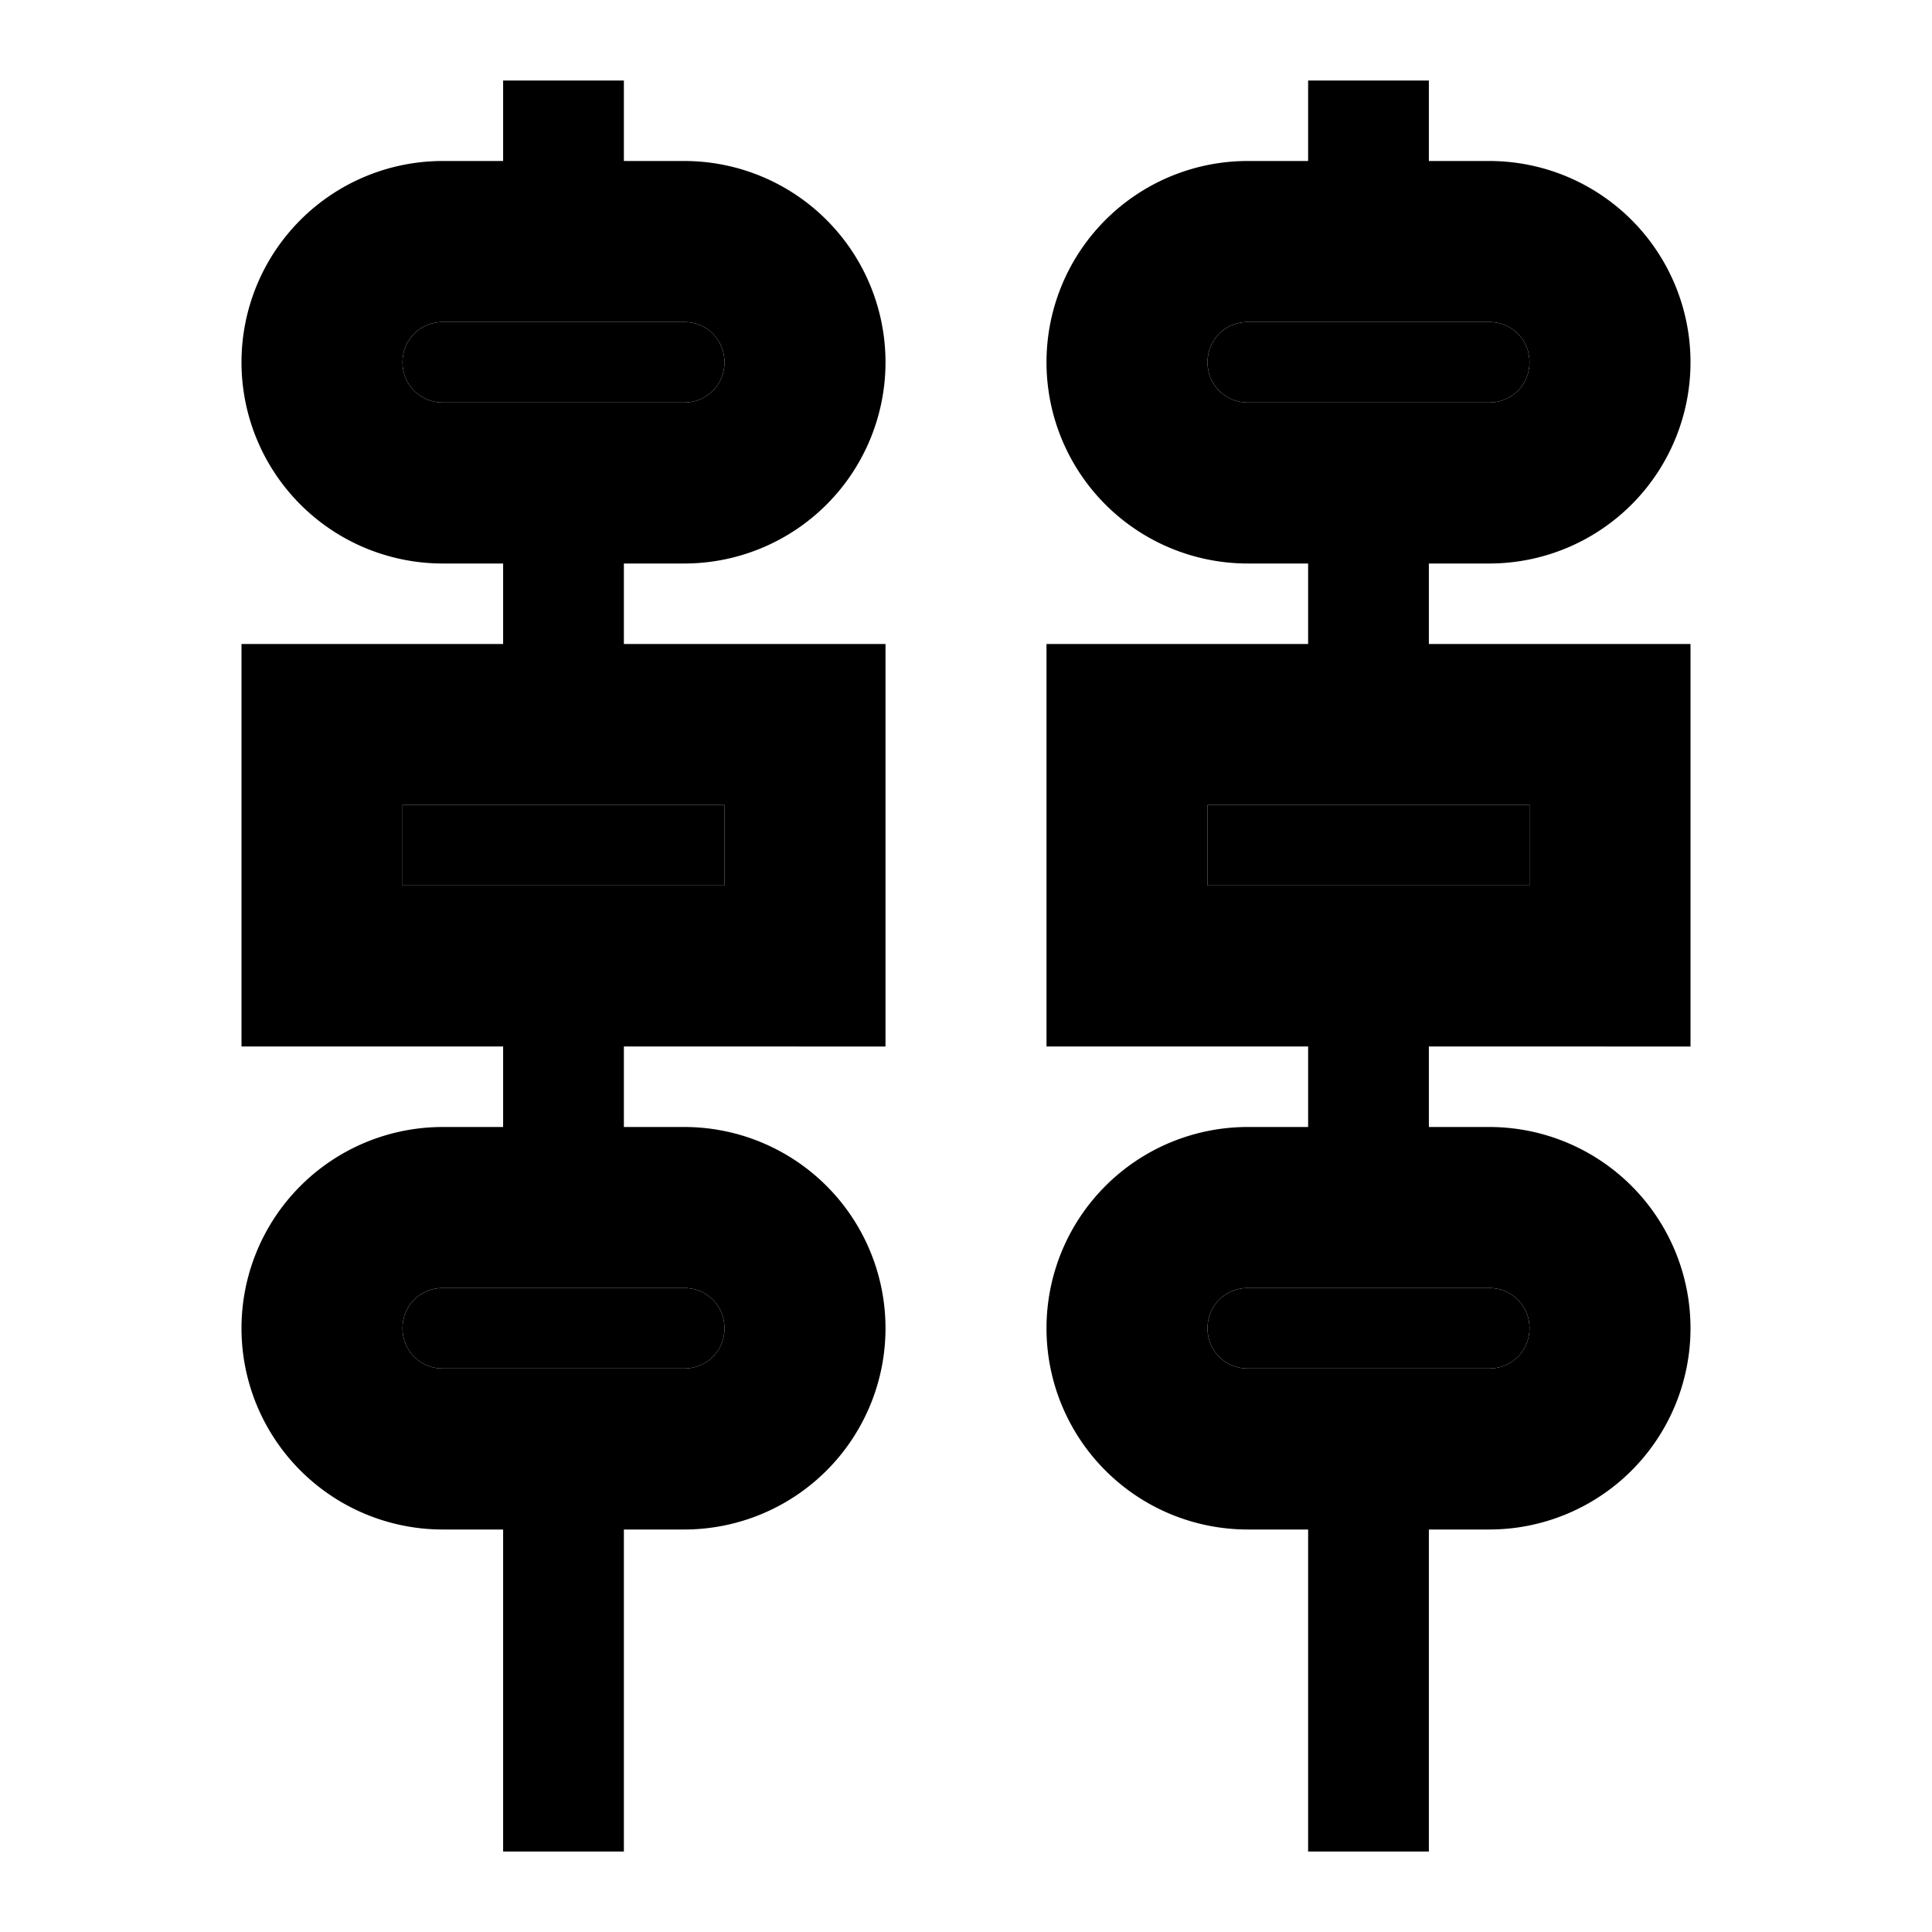 <svg xmlns="http://www.w3.org/2000/svg" width="24" height="24" viewBox="0 0 24 24">
    <path d="M15.5 5c-.28 0-.5-.22-.5-.5s.22-.5.5-.5h3c.28 0 .5.22.5.5s-.22.5-.5.5h-3zm3 11c.28 0 .5.22.5.5s-.22.5-.5.5h-3c-.28 0-.5-.22-.5-.5s.22-.5.5-.5h3zm.5-6v1h-4v-1h4zM5.5 5c-.28 0-.5-.22-.5-.5s.22-.5.5-.5h3c.28 0 .5.22.5.5s-.22.5-.5.5h-3zm3 11c.28 0 .5.22.5.5s-.22.5-.5.5h-3c-.28 0-.5-.22-.5-.5s.22-.5.5-.5h3zm.5-6v1H5v-1h4z" class="pr-icon-twotone-secondary"/>
    <path d="M17.75 7h.75a2.5 2.5 0 0 0 0-5h-.75V1h-1.5v1h-.75a2.5 2.5 0 0 0 0 5h.75v1H13v5h3.25v1h-.75a2.5 2.5 0 0 0 0 5h.75v4h1.5v-4h.75a2.5 2.5 0 0 0 0-5h-.75v-1H21V8h-3.25V7zM15.5 5c-.28 0-.5-.22-.5-.5s.22-.5.5-.5h3c.28 0 .5.22.5.5s-.22.5-.5.5h-3zm3 11c.28 0 .5.22.5.5s-.22.5-.5.5h-3c-.28 0-.5-.22-.5-.5s.22-.5.5-.5h3zm.5-6v1h-4v-1h4zM7.75 7h.75a2.5 2.5 0 0 0 0-5h-.75V1h-1.5v1H5.5a2.5 2.5 0 0 0 0 5h.75v1H3v5h3.25v1H5.5a2.5 2.5 0 0 0 0 5h.75v4h1.5v-4h.75a2.5 2.5 0 0 0 0-5h-.75v-1H11V8H7.75V7zM5.5 5c-.28 0-.5-.22-.5-.5s.22-.5.5-.5h3c.28 0 .5.22.5.5s-.22.5-.5.5h-3zm3 11c.28 0 .5.22.5.5s-.22.5-.5.5h-3c-.28 0-.5-.22-.5-.5s.22-.5.5-.5h3zm.5-6v1H5v-1h4z"/>
</svg>